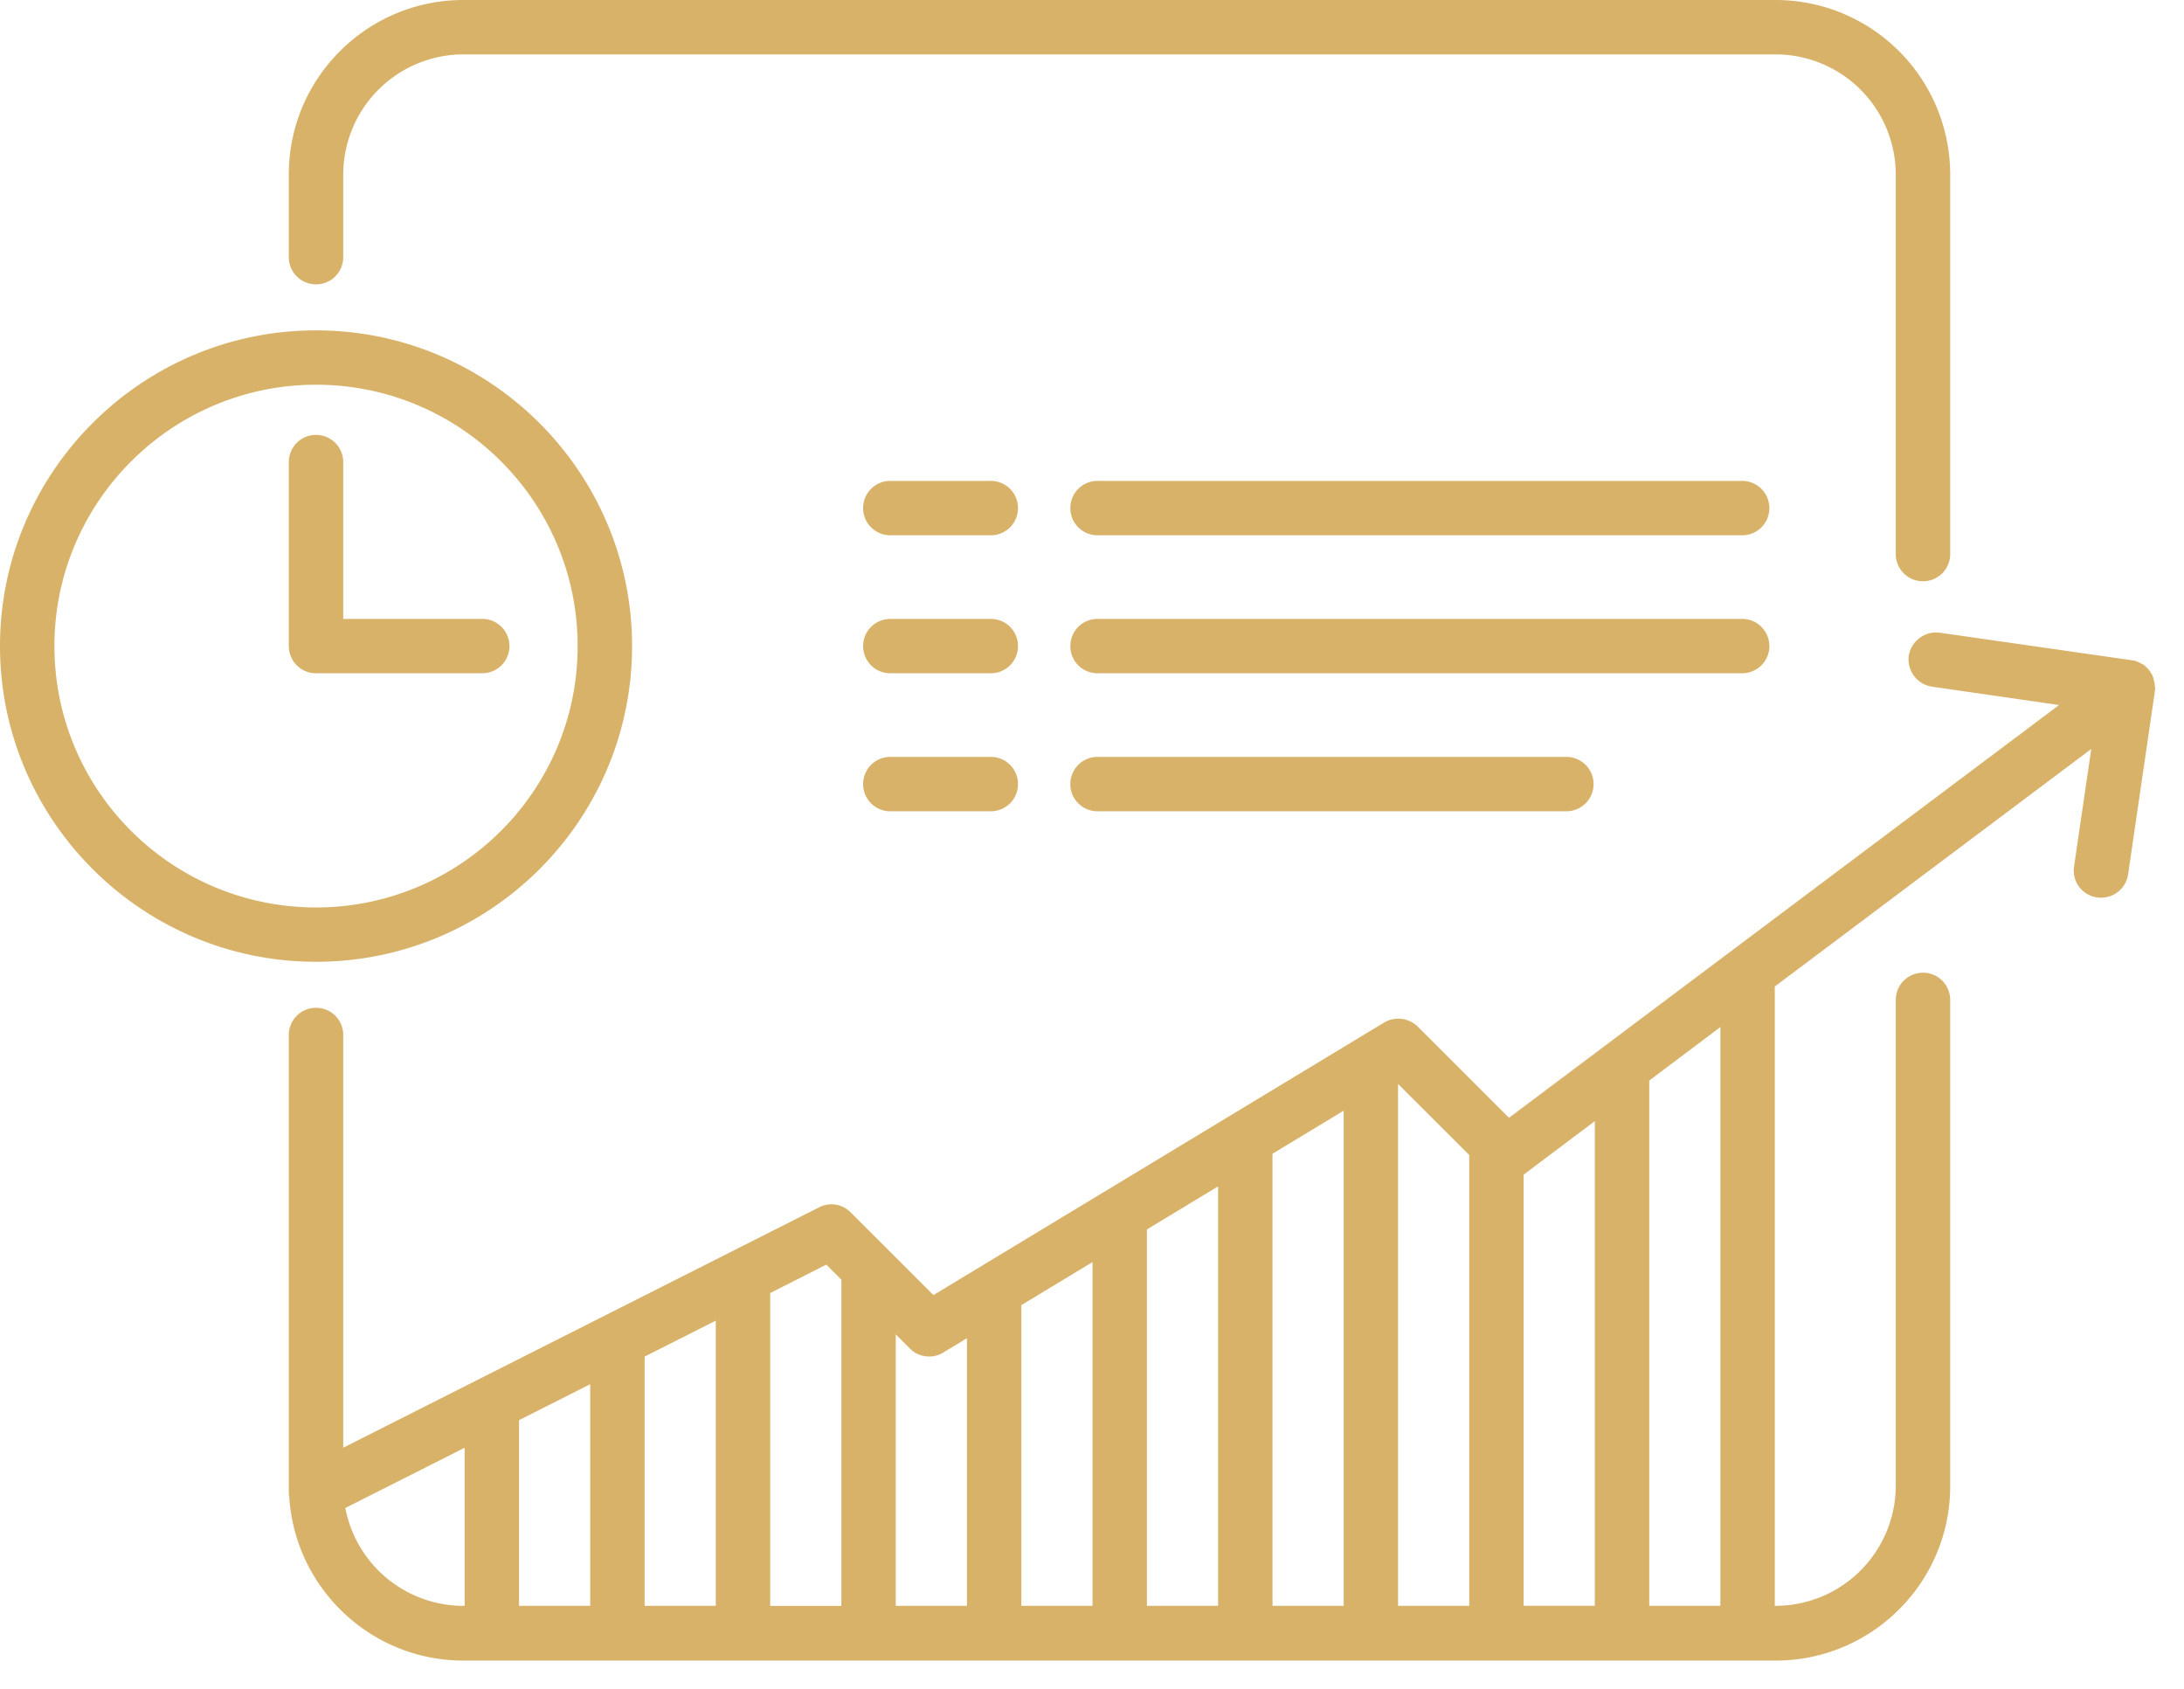 <svg width="75" height="58" viewBox="0 0 75 58" fill="none" xmlns="http://www.w3.org/2000/svg"><path d="M10.853 9.763a.932.932 0 0 0 .934-.933V5.987a4.132 4.132 0 0 1 4.126-4.12h45.064a4.132 4.132 0 0 1 4.125 4.12v13.037c0 .517.417.933.934.933a.932.932 0 0 0 .935-.933V5.987A5.997 5.997 0 0 0 60.977 0H15.913c-3.307 0-5.995 2.685-5.995 5.987V8.83c0 .517.417.933.935.933zm10.853 12.42c0-5.973-4.873-10.84-10.853-10.84C4.873 11.342 0 16.21 0 22.182s4.873 10.84 10.853 10.84c5.98 0 10.853-4.853 10.853-10.84zm-19.837 0c0-4.94 4.025-8.974 8.984-8.974s8.984 4.02 8.984 8.974c0 4.953-4.025 8.973-8.984 8.973-4.96 0-8.984-4.02-8.984-8.973z" fill="#D8B269"/><path d="M16.56 23.116a.932.932 0 0 0 .934-.933.932.932 0 0 0-.935-.934h-4.772v-5.384a.932.932 0 0 0-.934-.933.932.932 0 0 0-.935.933v6.318c0 .516.417.933.935.933h5.706zm17.465-6.605h-3.45a.932.932 0 0 0-.935.934c0 .516.417.933.935.933h3.45a.932.932 0 0 0 .934-.933.932.932 0 0 0-.934-.934zm25.802 0H37.69a.932.932 0 0 0-.934.934c0 .516.416.933.934.933h22.137a.932.932 0 0 0 .934-.933.932.932 0 0 0-.934-.934zM34.025 21.25h-3.45a.932.932 0 0 0-.935.933c0 .516.417.933.935.933h3.45a.932.932 0 0 0 .934-.933.932.932 0 0 0-.934-.934zm26.736.933a.932.932 0 0 0-.934-.934H37.69a.932.932 0 0 0-.934.934c0 .516.416.933.934.933h22.137a.932.932 0 0 0 .934-.933zm-26.736 3.804h-3.45a.932.932 0 0 0-.935.934c0 .516.417.933.935.933h3.45a.932.932 0 0 0 .934-.933.932.932 0 0 0-.934-.934zm3.665 0a.932.932 0 0 0-.934.934c0 .516.416.933.934.933h16.1a.932.932 0 0 0 .934-.933.932.932 0 0 0-.935-.934H37.69z" fill="#D8B269"/><path d="M74 23.59c0-.043 0-.086-.014-.13 0-.043-.015-.086-.03-.129v-.028c-.014-.044-.028-.072-.042-.115-.015-.043-.043-.072-.058-.1 0-.015-.014-.015-.014-.03-.029-.028-.043-.057-.072-.086l-.086-.086-.015-.014a.436.436 0 0 0-.1-.072c-.043-.014-.072-.043-.115-.057-.015 0-.015 0-.029-.015-.043-.014-.072-.028-.115-.043h-.014c-.03 0-.058-.014-.072-.014l-6.612-.948a.957.957 0 0 0-1.064.79.948.948 0 0 0 .79 1.062l4.37.632L51.82 38.378l-3.133-3.13a.956.956 0 0 0-1.15-.143l-15.482 9.36-2.846-2.842a.92.92 0 0 0-1.078-.172l-16.344 8.255v-14.17a.932.932 0 0 0-.934-.934.932.932 0 0 0-.935.933v15.636c0 .072 0 .158.015.23.201 3.13 2.803 5.613 5.98 5.613h45.064c3.306 0 5.994-2.684 5.994-5.987V34.33a.932.932 0 0 0-.934-.933.932.932 0 0 0-.935.933v16.684a4.132 4.132 0 0 1-4.125 4.12h-.03V33.87l10.868-8.155-.59 4.034a.93.93 0 0 0 .791 1.063.939.939 0 0 0 1.064-.79l.92-6.289c0-.043.014-.086.014-.129-.014 0-.014-.014-.014-.014zM52.323 40.33l2.444-1.837v16.64h-2.444V40.332zm-1.868-.674v15.478H48.01V37.215l2.444 2.441zm-15.381 8.686V44.81l2.444-1.478v11.802h-2.444v-6.792zm4.312-6.13l2.444-1.48v14.402h-2.444V42.212zm4.313-2.6l2.443-1.478v17h-2.444V39.613zM32.4 46.433l.805-.487v9.189h-2.444v-9.319l.49.489a.933.933 0 0 0 1.15.129zm-4.025-3.014l.518.517v11.199h-2.444v-10.74l1.926-.976zm-6.238 3.158l2.443-1.234v9.792h-2.443v-8.558zm-1.869 8.558h-2.444V48.76l2.444-1.235v7.61zm-8.409-3.36l4.097-2.068v5.428h-.043a4.132 4.132 0 0 1-4.054-3.36zm47.22 3.36h-2.443V37.1l2.443-1.837v19.87z" fill="#D8B269"/></svg>